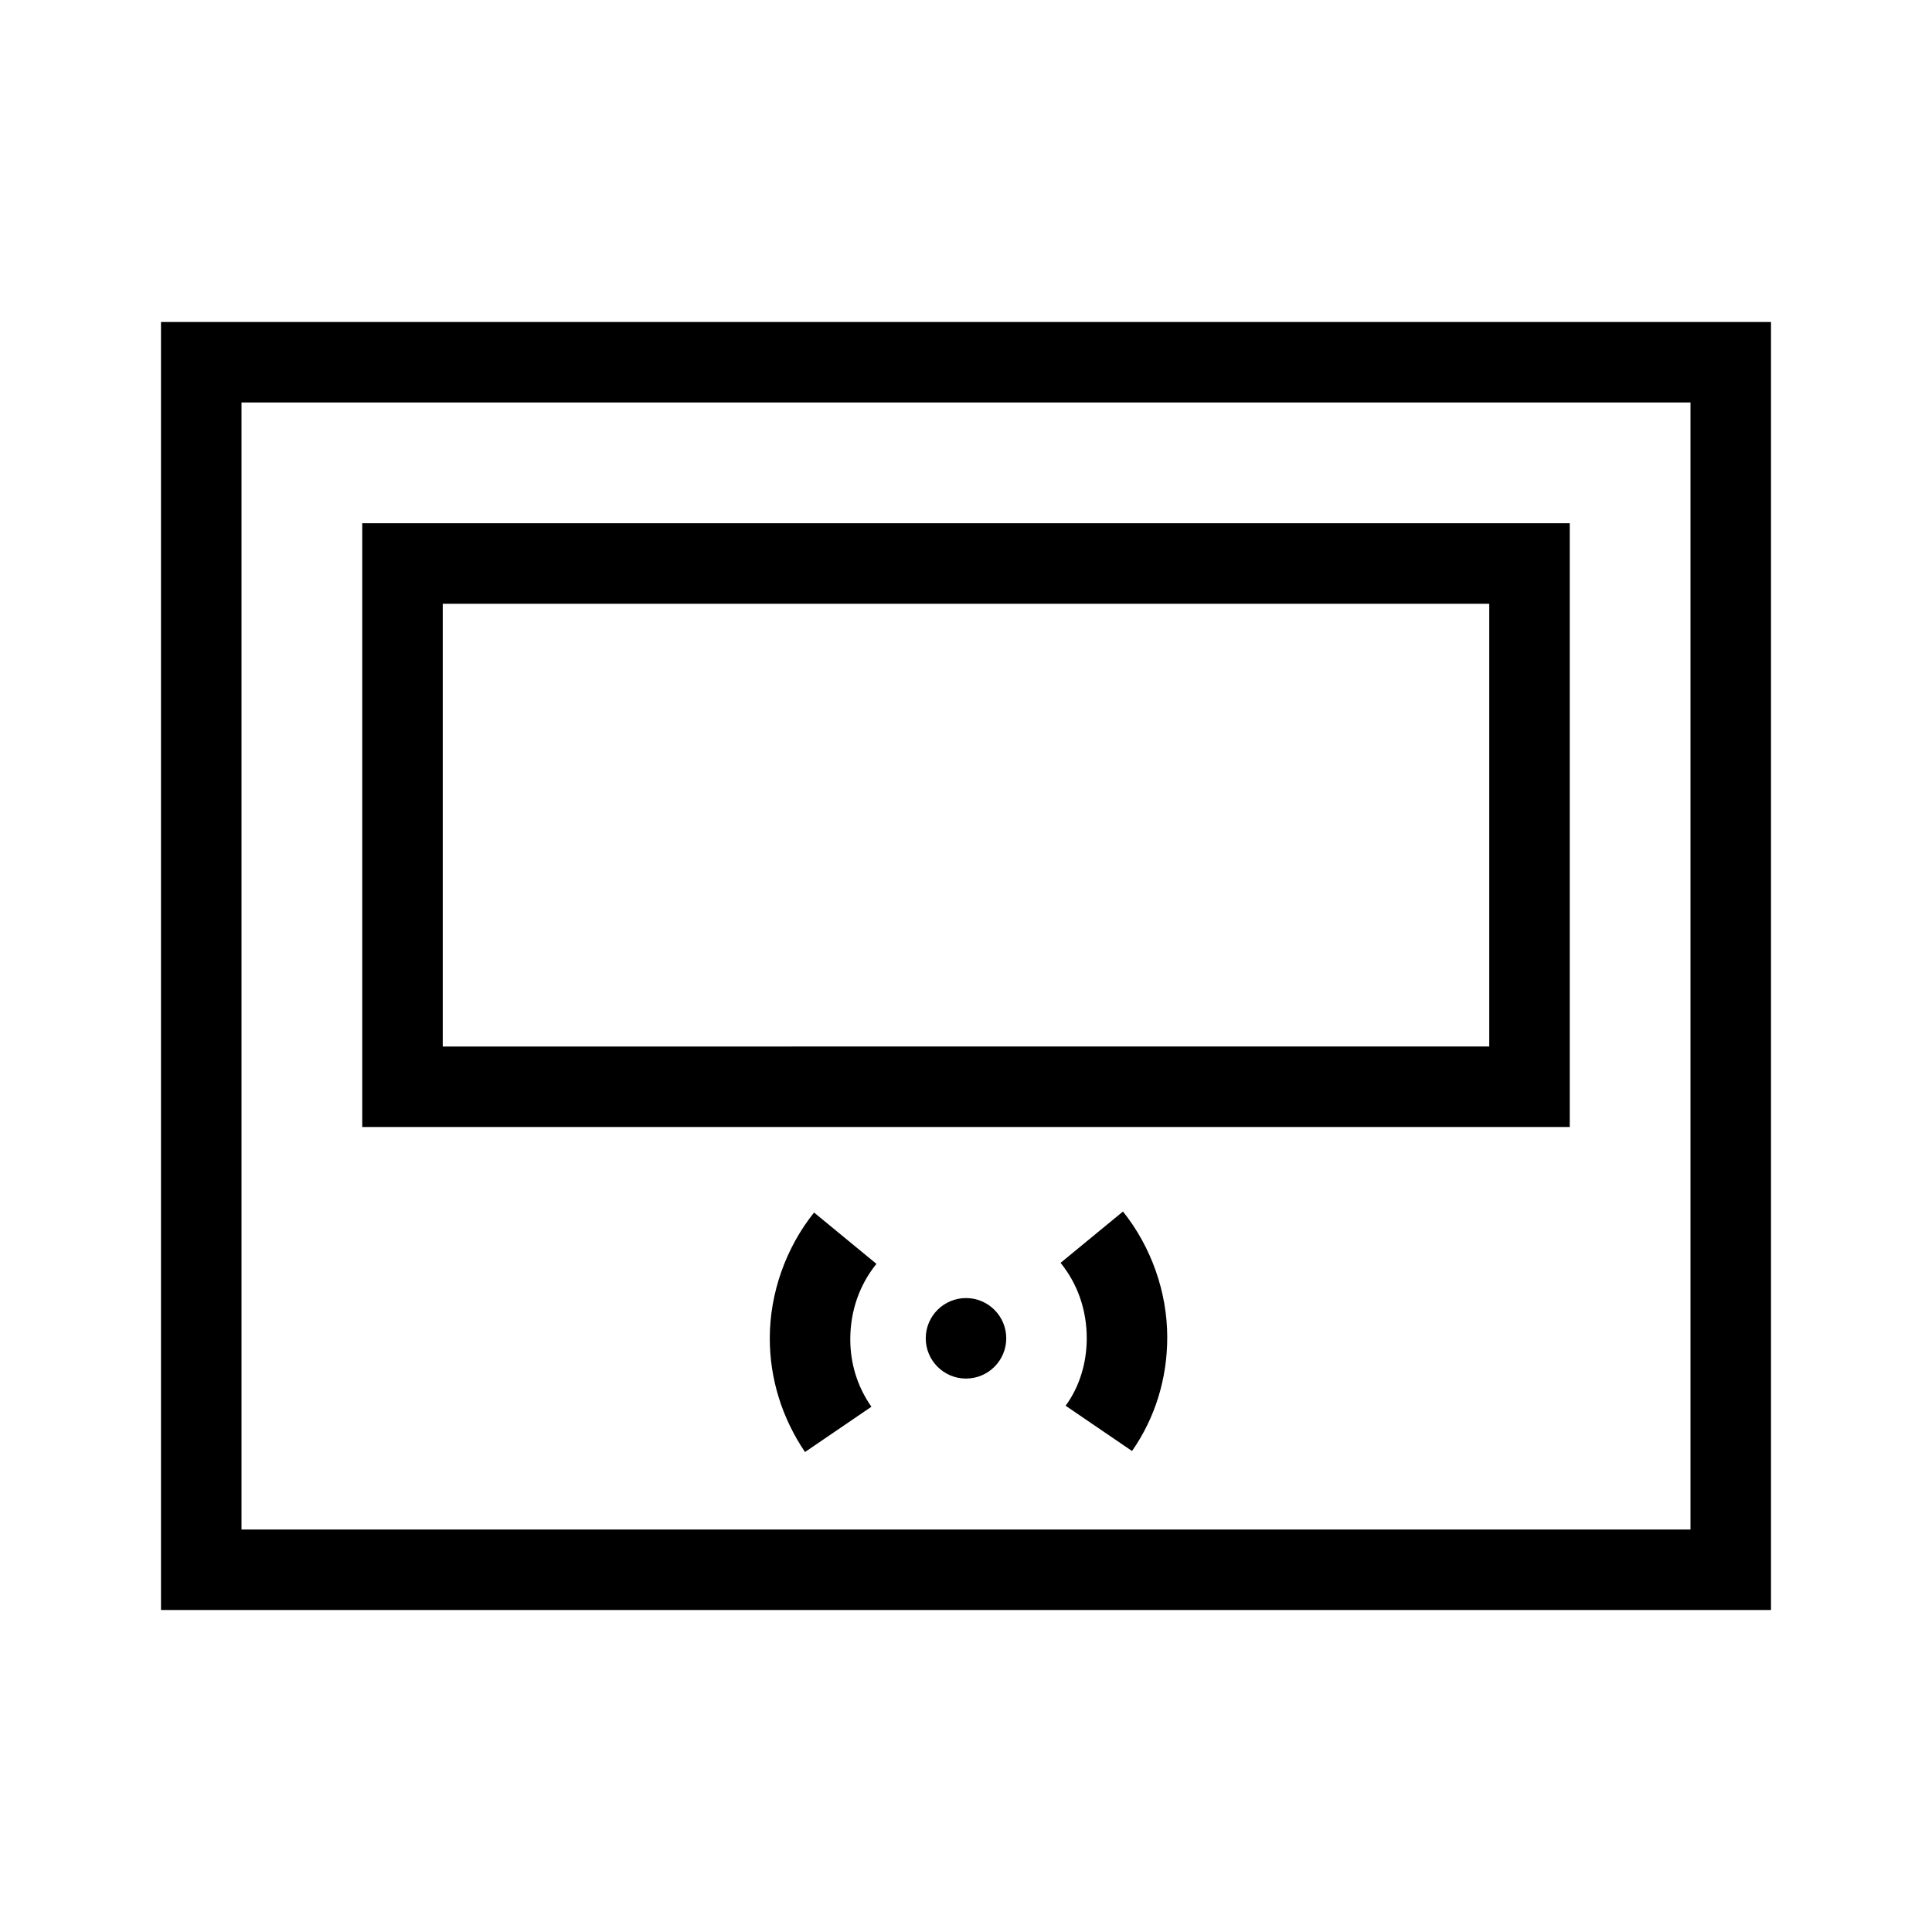 <?xml version="1.0" encoding="UTF-8"?>
<svg xmlns="http://www.w3.org/2000/svg" viewBox="0 0 192 192"><path d="M16 32v128h160V32H16zm152 120H24V40h144v112z" fill="rgba(0,0,0,1)"/><circle cx="96" cy="133" r="4" fill="rgba(0,0,0,1)"/><path d="M105.4 125.5c1.7 2.1 2.6 4.7 2.6 7.5 0 2.4-.7 4.8-2.1 6.7l6.6 4.5c2.3-3.3 3.5-7.2 3.5-11.3 0-4.5-1.6-9-4.4-12.5l-6.2 5.1zM80.9 120.5c-2.8 3.5-4.4 8-4.4 12.5 0 4 1.2 7.9 3.5 11.3l6.6-4.5c-1.4-2-2.1-4.3-2.1-6.7 0-2.8.9-5.4 2.6-7.5l-6.2-5.1zM156 52H36v60h120V52zm-8 52H44V60h104v44z" fill="rgba(0,0,0,1)"/></svg>
